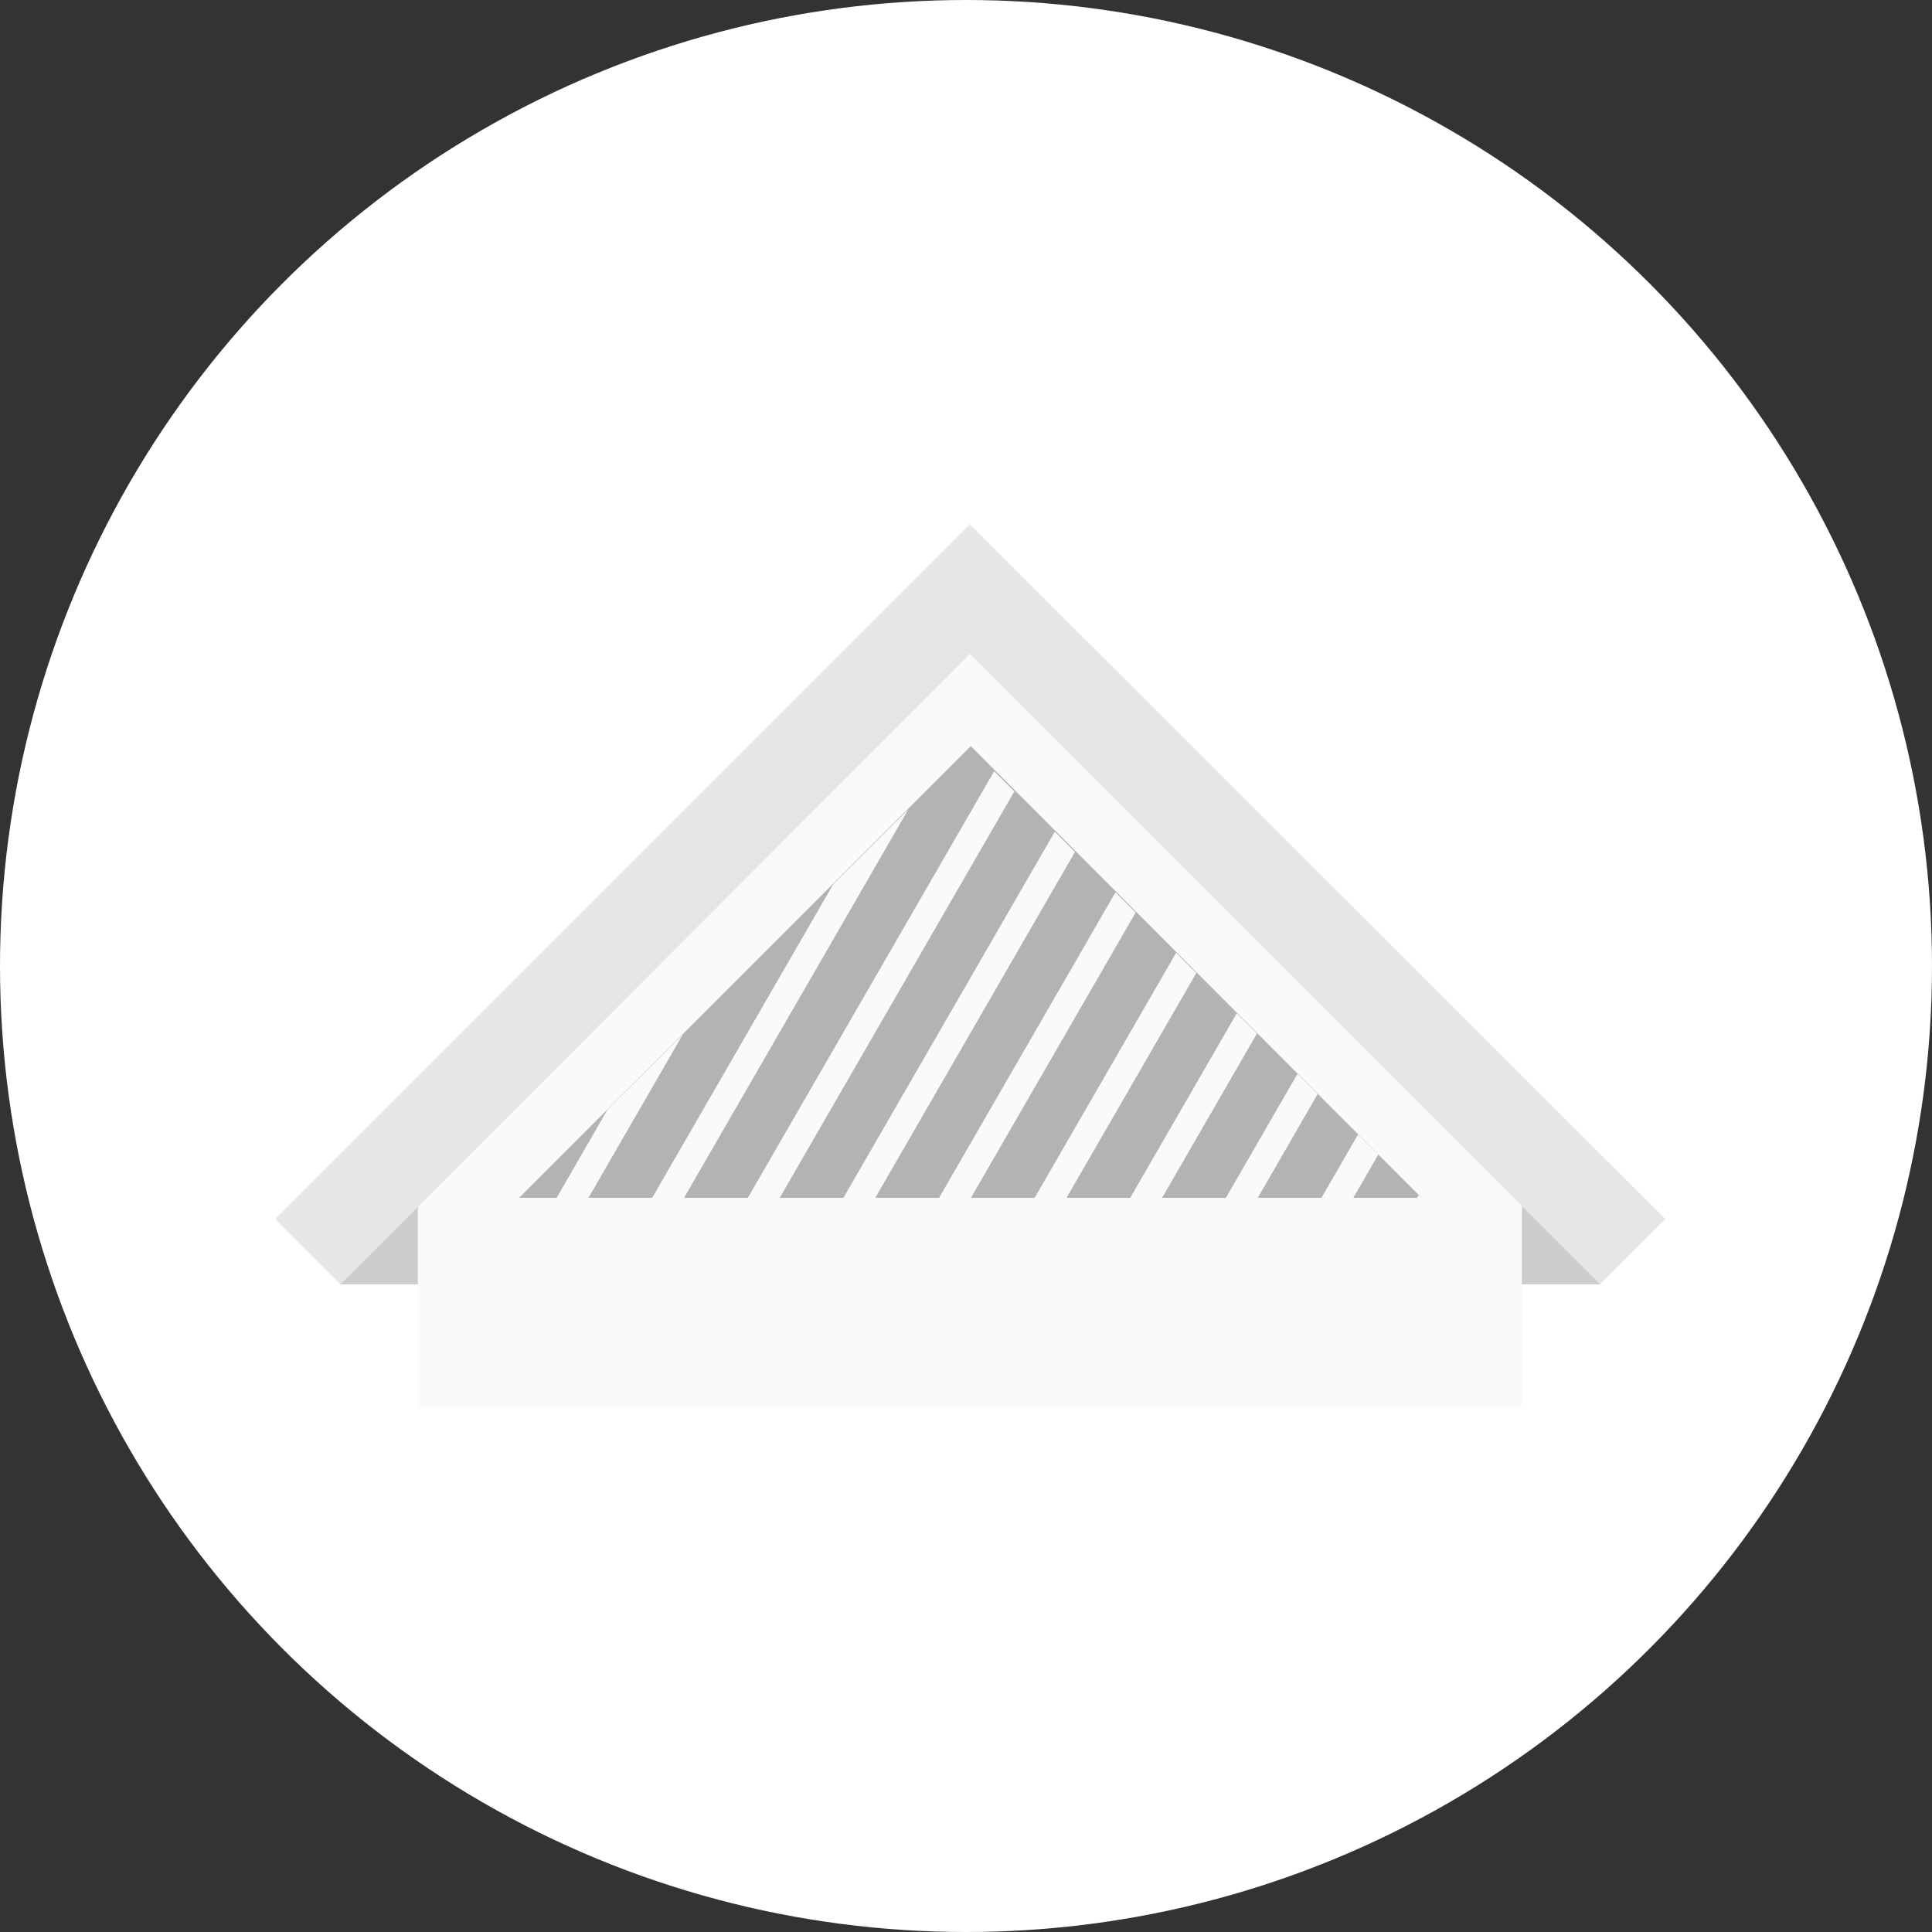 <?xml version="1.0" encoding="utf-8"?>
<!-- Generator: Adobe Illustrator 24.3.0, SVG Export Plug-In . SVG Version: 6.00 Build 0)  -->
<svg version="1.1" id="Layer_1" xmlns="http://www.w3.org/2000/svg" xmlns:xlink="http://www.w3.org/1999/xlink" x="0px" y="0px"
	 viewBox="0 0 210 210" style="enable-background:new 0 0 210 210;" xml:space="preserve">
<rect x="0" y="0" width="210" height="210" fill="#333333" stroke="none"/>
<style type="text/css">
	.st0{fill:#FFFFFF;}
	.st1{fill:#CCCCCC;}
	.st2{fill:#FAFAFA;}
	.st3{fill:#E6E6E6;}
	.st4{fill:#B3B3B3;}
	.st5{clip-path:url(#SVGID_2_);}
</style>
<g id="comble-perdu-default-state" transform="translate(-15 0)">
	<circle id="ellipse" class="st0" cx="120" cy="105" r="105"/>
	<g id="icon" transform="translate(49.92 62)">
		<rect id="Rectangle_270" x="110.7" y="66.6" class="st1" width="28.3" height="11"/>
		<rect id="Rectangle_271" x="2.1" y="66.6" class="st1" width="28.3" height="11"/>
		<path id="Path_188" class="st2" d="M10.5,67l60-60l60,60v24h-120L10.5,67z"/>
		<path id="Path_189" class="st3" d="M146.1,70.5l-7.1,7.1l-8.5-8.5l-60-60L2.1,77.6L-5,70.5L70.1-4.6L70.5-5L146.1,70.5z"/>
		<path id="Path_190" class="st4" d="M119.6,68.2H21.5l48.8-48.8l0.3-0.3L119.6,68.2z"/>
		<g>
			<defs>
				<polygon id="SVGID_1_" points="119.6,68.2 21.5,68.2 70.3,19.5 70.5,19.2 				"/>
			</defs>
			<clipPath id="SVGID_2_">
				<use xlink:href="#SVGID_1_"  style="overflow:visible;"/>
			</clipPath>
			<g id="Group_171" class="st5">
				
					<rect id="Rectangle_272" x="-18.2" y="32.7" transform="matrix(0.5 -0.866 0.866 0.5 -16.552 39.773)" class="st2" width="88.8" height="3"/>
				
					<rect id="Rectangle_273" x="-10.5" y="37.2" transform="matrix(0.5 -0.866 0.866 0.5 -16.556 48.773)" class="st2" width="88.8" height="3"/>
				
					<rect id="Rectangle_274" x="-2.7" y="41.7" transform="matrix(0.5 -0.866 0.866 0.5 -16.549 57.772)" class="st2" width="88.8" height="3"/>
				
					<rect id="Rectangle_275" x="5.1" y="46.2" transform="matrix(0.5 -0.866 0.866 0.5 -16.554 66.772)" class="st2" width="88.8" height="3"/>
				
					<rect id="Rectangle_276" x="12.9" y="50.7" transform="matrix(0.5 -0.866 0.866 0.5 -16.548 75.772)" class="st2" width="88.8" height="3"/>
				
					<rect id="Rectangle_277" x="20.7" y="55.2" transform="matrix(0.5 -0.866 0.866 0.5 -16.553 84.772)" class="st2" width="88.8" height="3"/>
				
					<rect id="Rectangle_278" x="28.5" y="59.7" transform="matrix(0.5 -0.866 0.866 0.5 -16.547 93.772)" class="st2" width="88.8" height="3"/>
				
					<rect id="Rectangle_279" x="36.3" y="64.2" transform="matrix(0.5 -0.866 0.866 0.5 -16.55 102.773)" class="st2" width="88.8" height="3"/>
				
					<rect id="Rectangle_280" x="44.1" y="68.7" transform="matrix(0.5 -0.866 0.866 0.5 -16.555 111.773)" class="st2" width="88.8" height="3"/>
				
					<rect id="Rectangle_281" x="51.9" y="73.2" transform="matrix(0.5 -0.866 0.866 0.5 -16.549 120.773)" class="st2" width="88.8" height="3"/>
				
					<rect id="Rectangle_282" x="59.7" y="77.7" transform="matrix(0.5 -0.866 0.866 0.5 -16.554 129.773)" class="st2" width="88.8" height="3"/>
				
					<rect id="Rectangle_283" x="67.5" y="82.2" transform="matrix(0.5 -0.866 0.866 0.5 -16.547 138.772)" class="st2" width="88.8" height="3"/>
				
					<rect id="Rectangle_284" x="75.3" y="86.7" transform="matrix(0.5 -0.866 0.866 0.5 -16.552 147.772)" class="st2" width="88.8" height="3"/>
				
					<rect id="Rectangle_285" x="83.1" y="91.2" transform="matrix(0.5 -0.866 0.866 0.5 -16.546 156.772)" class="st2" width="88.8" height="3"/>
			</g>
		</g>
	</g>
</g>
</svg>
